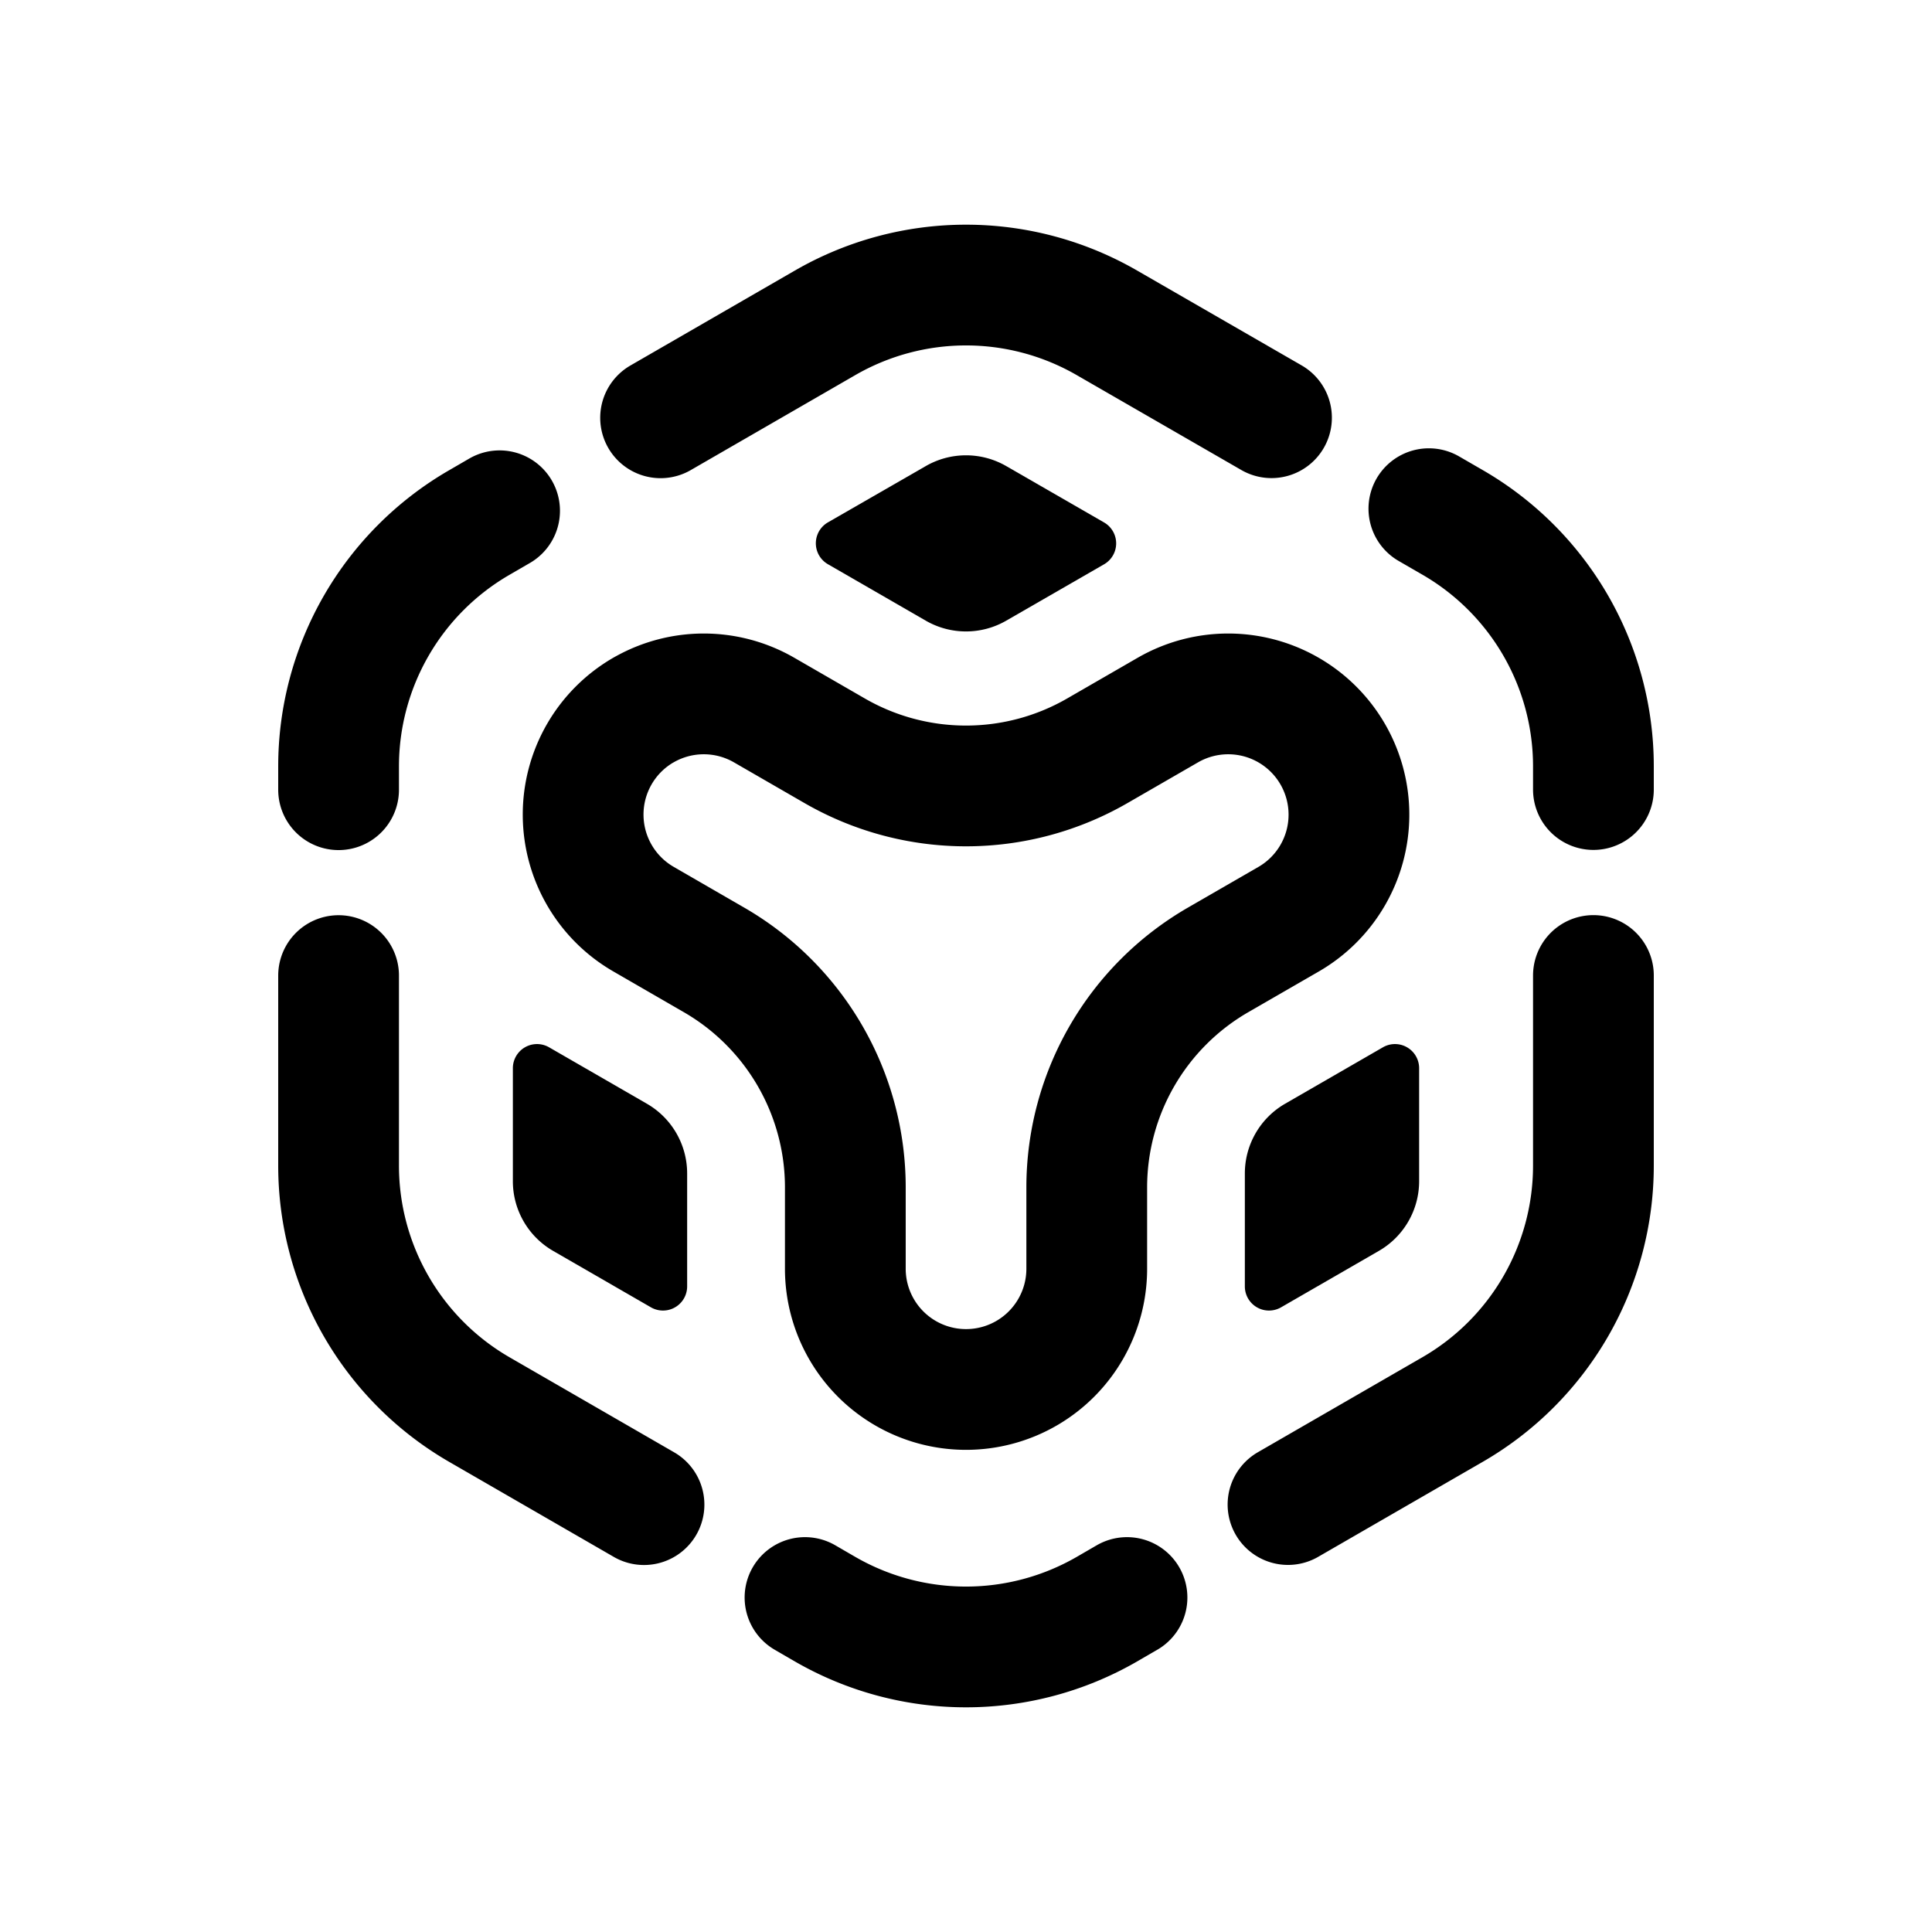 <svg xmlns="http://www.w3.org/2000/svg" width="24" height="24" viewbox="0 0 24 24" fill="none">
    <path fill="currentColor" d="M13.715 6.49a.3.3 0 0 1 0 .52L12.5 7.71a1 1 0 0 1-1 0l-1.215-.701a.3.3 0 0 1 0-.52L11.5 5.79a1 1 0 0 1 1 0zM15.914 16.24a.3.3 0 0 1-.45-.26v-1.403a1 1 0 0 1 .5-.866l1.215-.701a.3.3 0 0 1 .45.26v1.403a1 1 0 0 1-.5.866zM6.371 13.27a.3.3 0 0 1 .45-.26l1.215.701a1 1 0 0 1 .5.866v1.403a.3.3 0 0 1-.45.26l-1.215-.701a1 1 0 0 1-.5-.866z"/>
    <path stroke="currentColor" stroke-linecap="round" stroke-linejoin="round" stroke-width="1.5" d="m10 19.845.25.145a3.5 3.5 0 0 0 3.5 0l.25-.145m-6-1.154-2.044-1.18a3.5 3.5 0 0 1-1.75-3.032v-2.36M16 18.69l2.044-1.18a3.5 3.5 0 0 0 1.75-3.032v-2.36m0-2.31v-.288a3.5 3.5 0 0 0-1.75-3.031l-.294-.17m-1.955-1.13L13.75 4.01a3.5 3.5 0 0 0-3.5 0L8.206 5.19m-2 1.155-.25.145a3.5 3.5 0 0 0-1.75 3.03v.29m3.797-.995a1.5 1.5 0 0 1 1.49.006l.875.505a3.264 3.264 0 0 0 3.264 0l.875-.505a1.5 1.5 0 0 1 1.49-.006v0a1.5 1.5 0 0 1 .76 1.316v0a1.5 1.5 0 0 1-.75 1.288l-.875.505A3.264 3.264 0 0 0 13.5 14.75v1.01a1.5 1.5 0 0 1-.74 1.294v0a1.5 1.5 0 0 1-1.519 0v0a1.5 1.5 0 0 1-.74-1.294v-1.01a3.264 3.264 0 0 0-1.633-2.827l-.874-.505a1.5 1.5 0 0 1-.75-1.288v0a1.5 1.5 0 0 1 .76-1.316"/>
</svg>